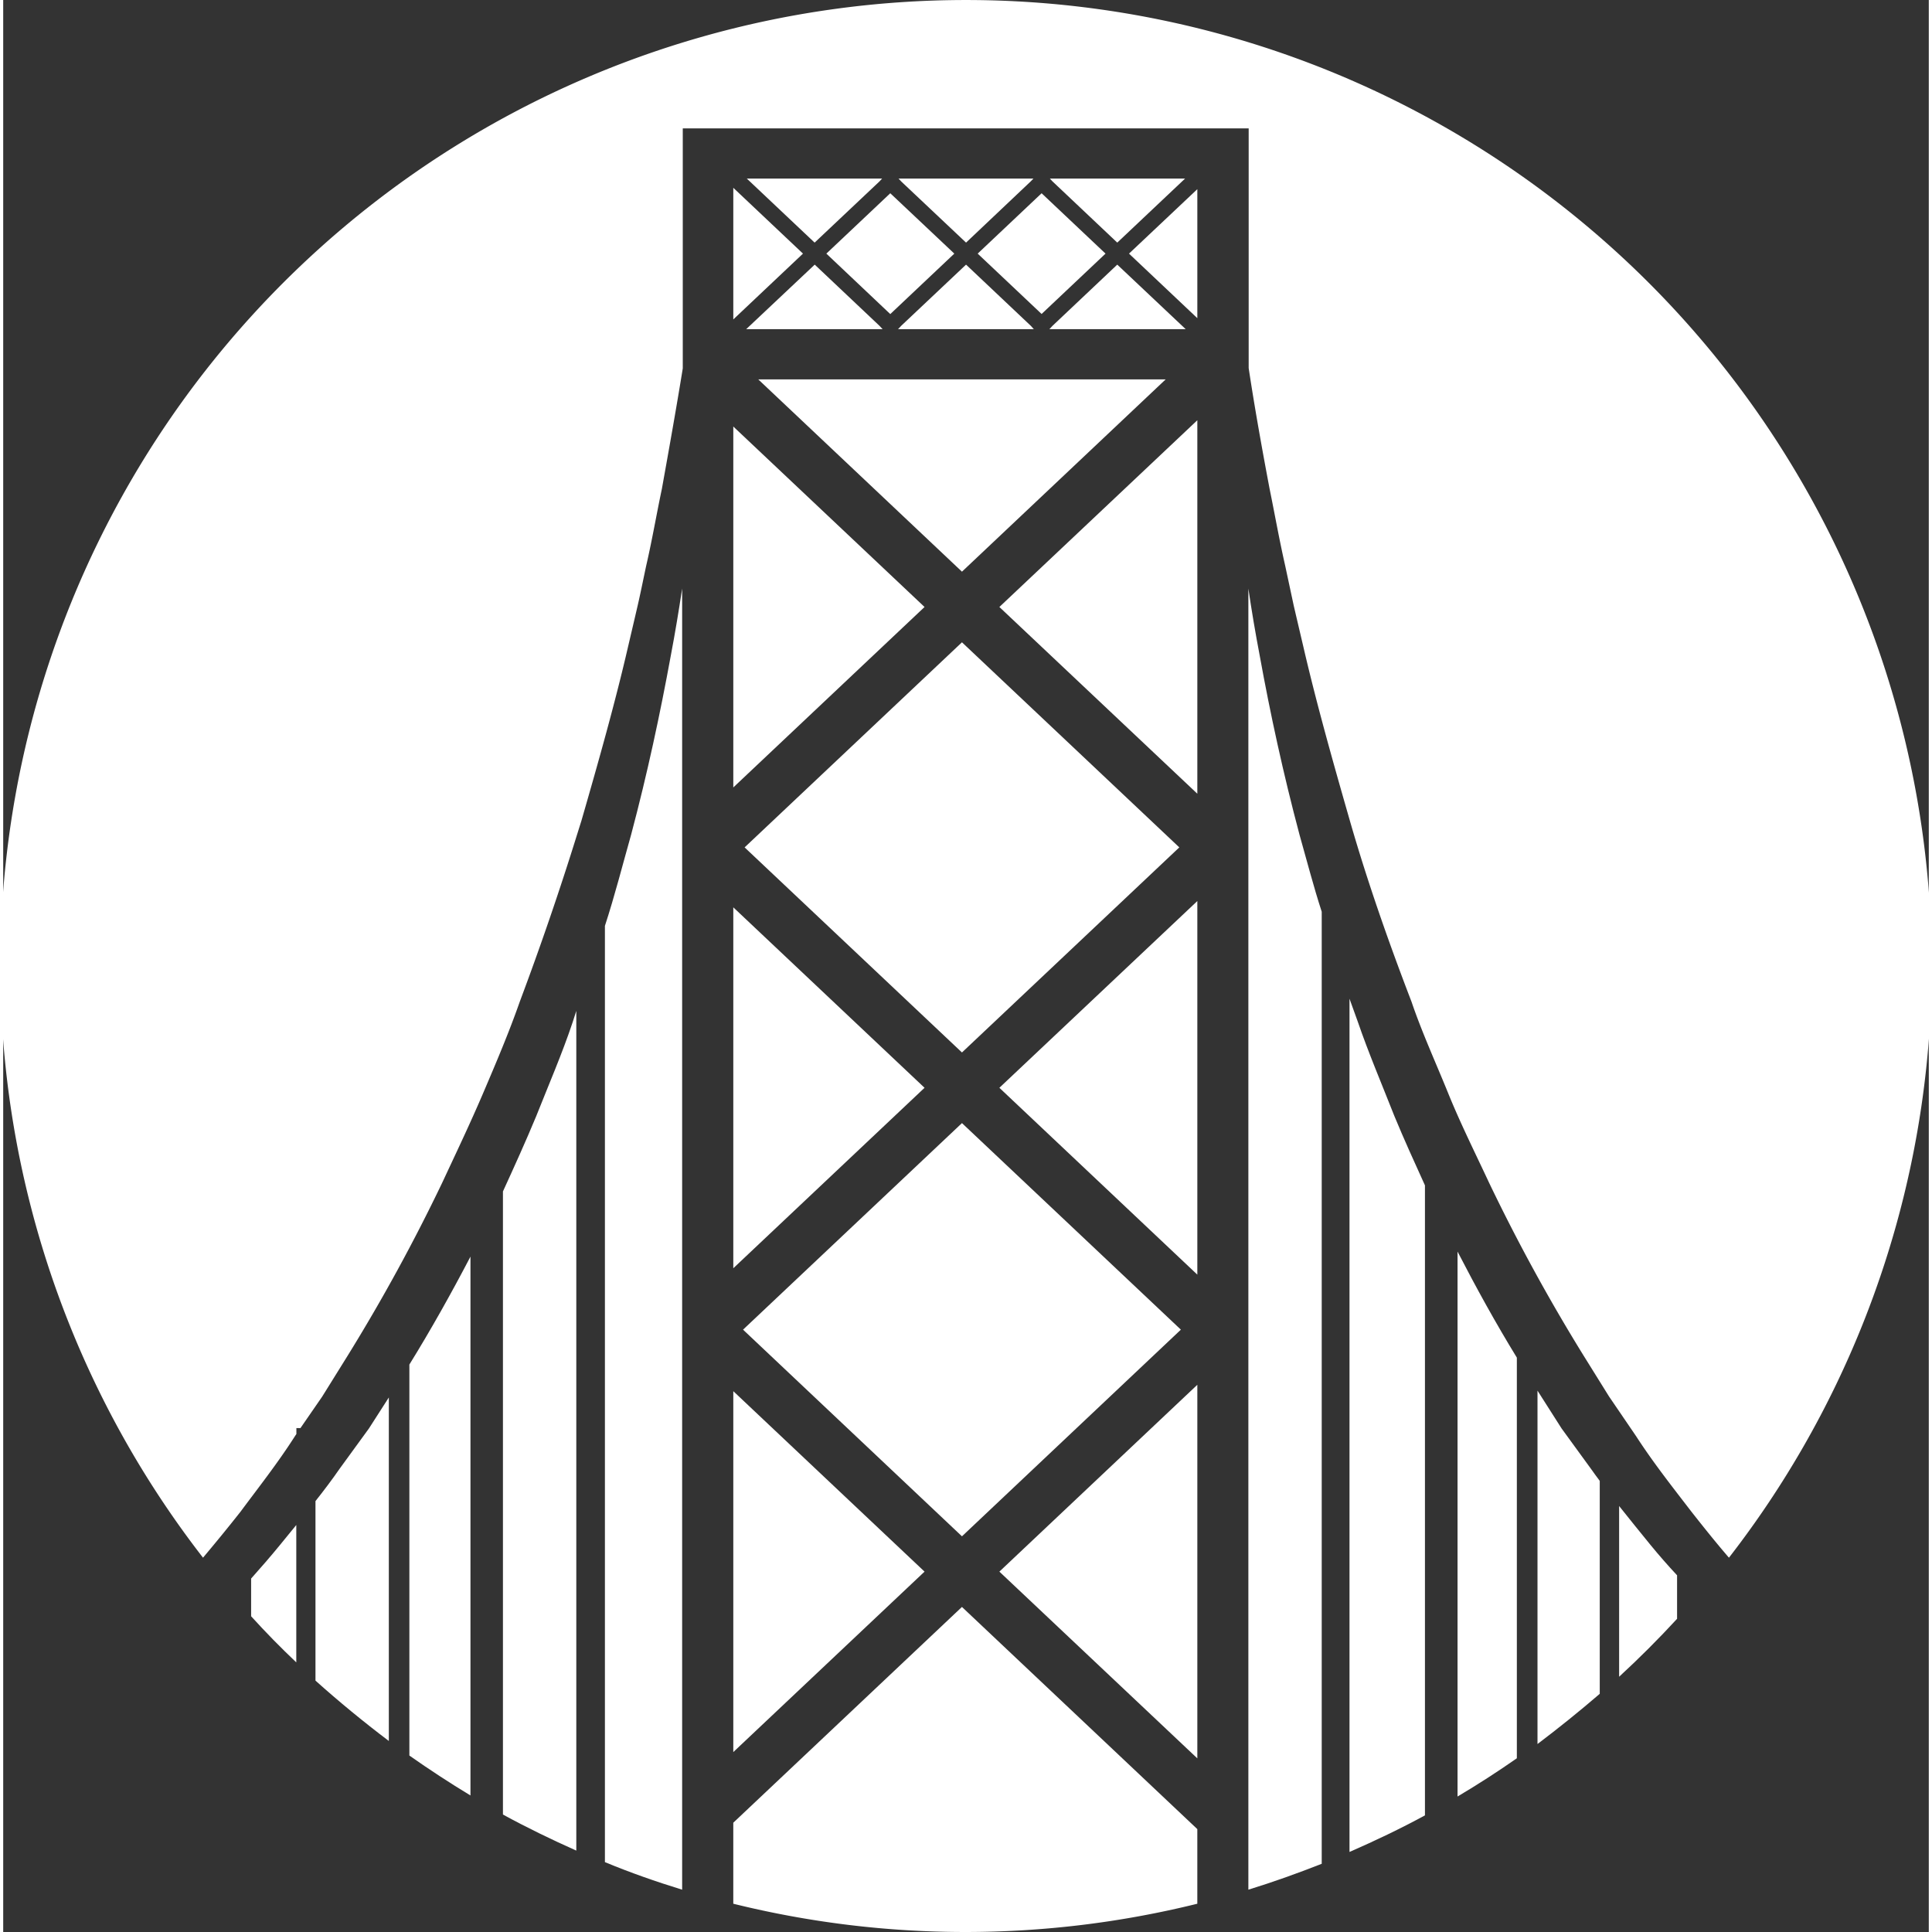 <svg fill="#ffffff" width="24" height="24" id="Layer_1" data-name="Layer 1" xmlns="http://www.w3.org/2000/svg" viewBox="0 0 183.747 184.359"><rect x="0" y="0" width="183.747" height="184.359" fill="#333333" stroke="none"/><defs><style>.cls-1{fill:#fff;}</style></defs><title>finerio-icon-white</title><path class="cls-1" d="M151.488,140.131l-2.78-3.82-2.3-3.61v33.72c2-1.51,4-3.12,5.94-4.79v-20.32C152.058,140.921,151.768,140.531,151.488,140.131Z"/><path class="cls-1" d="M138.778,119.431v52q2.9-1.72,5.66-3.65v-38.23C142.428,126.271,140.558,122.881,138.778,119.431Z"/><path class="cls-1" d="M157.197,147.431c-1-1.23-2-2.46-3-3.72v16.29q2.88-2.65,5.53-5.53v-4.15C158.857,149.391,158.018,148.431,157.197,147.431Z"/><path class="cls-1" d="M132.748,106.491c-1.18-3-2.46-6-3.49-9-.27-.73-.52-1.46-.79-2.19v81.42c2.45-1.07,4.86-2.22,7.2-3.49v-60.12C134.667,110.911,133.667,108.711,132.748,106.491Z"/><polygon class="cls-1" points="72.048 36.201 91.488 54.551 110.928 36.201 72.048 36.201"/><polygon class="cls-1" points="91.488 100.431 112.228 80.861 91.488 61.291 70.748 80.861 91.488 100.431"/><polygon class="cls-1" points="106.308 23.151 112.778 17.041 99.878 17.041 100.118 17.301 106.308 23.151"/><path class="cls-1" d="M123.698,79.651c-1.56-5.86-2.8-11.59-3.79-17.05-.42-2.2-.78-4.34-1.09-6.44v124.16c2.37-.73,4.68-1.56,7-2.47v-90.85C125.028,84.571,124.388,82.081,123.698,79.651Z"/><path class="cls-1" d="M54.347,97.521c-1,3-2.3,6-3.49,9-1,2.41-2.08,4.79-3.17,7.17v59.46c2.29,1.25,4.64,2.39,7,3.44v-80.13Z"/><path class="cls-1" d="M26.407,147.431c-.9,1.1-1.82,2.16-2.75,3.2v3.6c1.38,1.52,2.83,3,4.31,4.4v-13.11Z"/><path class="cls-1" d="M27.867,137.001l.11-.16v-.57h.39l2.07-3,2.44-3.92a175.562,175.562,0,0,0,9-16.46c1.33-2.85,2.69-5.7,3.92-8.58s2.46-5.77,3.49-8.71c2-5.33,3.83-10.68,5.46-15.92h0l.43-1.37c1.65-5.71,3.21-11.24,4.44-16.56.31-1.33.62-2.64.92-3.94s.55-2.57.82-3.83c.58-2.51,1-5,1.49-7.3.75-4.17,1.43-8,2-11.53v-22.9h54v22.87c.53,3.51,1.21,7.37,2,11.54.48,2.34.91,4.79,1.48,7.3l.82,3.83c.3,1.29.61,2.61.92,3.93,1.23,5.32,2.79,10.86,4.43,16.57s3.66,11.5,5.89,17.3c1,2.94,2.31,5.8,3.49,8.71s2.59,5.73,3.92,8.58a176.281,176.281,0,0,0,9,16.46l2.44,3.92,2.57,3.77c1.65,2.55,3.5,4.89,5.29,7.22,1.18,1.5,2.38,3,3.58,4.39a92.15,92.15,0,1,0-145.61,0c1.2-1.43,2.4-2.89,3.58-4.39C24.367,141.931,26.218,139.591,27.867,137.001Z"/><path class="cls-1" d="M34.898,136.311l-2.78,3.82c-.74,1.07-1.52,2.1-2.32,3.11v17.13q3.35,3,7,5.76v-32.78Z"/><path class="cls-1" d="M38.758,130.211v37.31q2.84,2,5.83,3.81v-51.42C42.748,123.431,40.818,126.881,38.758,130.211Z"/><path class="cls-1" d="M63.697,62.601c-1,5.46-2.22,11.19-3.78,17.05-.81,2.86-1.55,5.79-2.5,8.7v89.34c2.41,1,4.87,1.86,7.37,2.63V56.161C64.468,58.261,64.118,60.401,63.697,62.601Z"/><polygon class="cls-1" points="77.438 25.251 70.898 31.411 83.918 31.411 83.618 31.091 77.438 25.251"/><path class="cls-1" d="M91.487,153.341l-21.82,20.59v7.73a92.201,92.201,0,0,0,44.28,0v-7.12Z"/><polygon class="cls-1" points="113.948 30.361 113.948 18.051 107.428 24.201 113.948 30.361"/><polygon class="cls-1" points="69.668 167.191 87.918 149.971 69.668 132.751 69.668 167.191"/><polygon class="cls-1" points="91.488 107.171 70.598 126.881 91.488 146.601 112.378 126.881 91.488 107.171"/><polygon class="cls-1" points="69.668 86.581 69.668 121.021 87.918 103.801 69.668 86.581"/><polygon class="cls-1" points="113.948 121.631 113.948 85.981 95.058 103.801 113.948 121.631"/><polygon class="cls-1" points="113.948 167.791 113.948 132.141 95.058 149.971 113.948 167.791"/><polygon class="cls-1" points="113.948 75.741 113.948 40.101 95.058 57.921 113.948 75.741"/><polygon class="cls-1" points="69.668 40.701 69.668 75.141 87.918 57.921 69.668 40.701"/><polygon class="cls-1" points="83.628 17.301 83.868 17.041 70.958 17.041 77.428 23.151 83.628 17.301"/><polygon class="cls-1" points="69.668 17.921 69.668 30.481 76.318 24.201 69.668 17.921"/><polygon class="cls-1" points="106.308 25.251 100.128 31.091 99.828 31.411 112.838 31.411 106.308 25.251"/><polygon class="cls-1" points="91.878 23.151 98.058 17.301 98.308 17.041 85.438 17.041 85.708 17.331 91.878 23.151"/><polygon class="cls-1" points="99.088 29.961 105.188 24.201 99.088 18.441 92.988 24.201 99.088 29.961"/><polygon class="cls-1" points="84.648 29.971 90.758 24.201 84.648 18.441 78.548 24.201 84.648 29.971"/><polygon class="cls-1" points="91.878 25.251 85.688 31.091 85.388 31.411 98.348 31.411 98.058 31.091 91.878 25.251"/></svg>